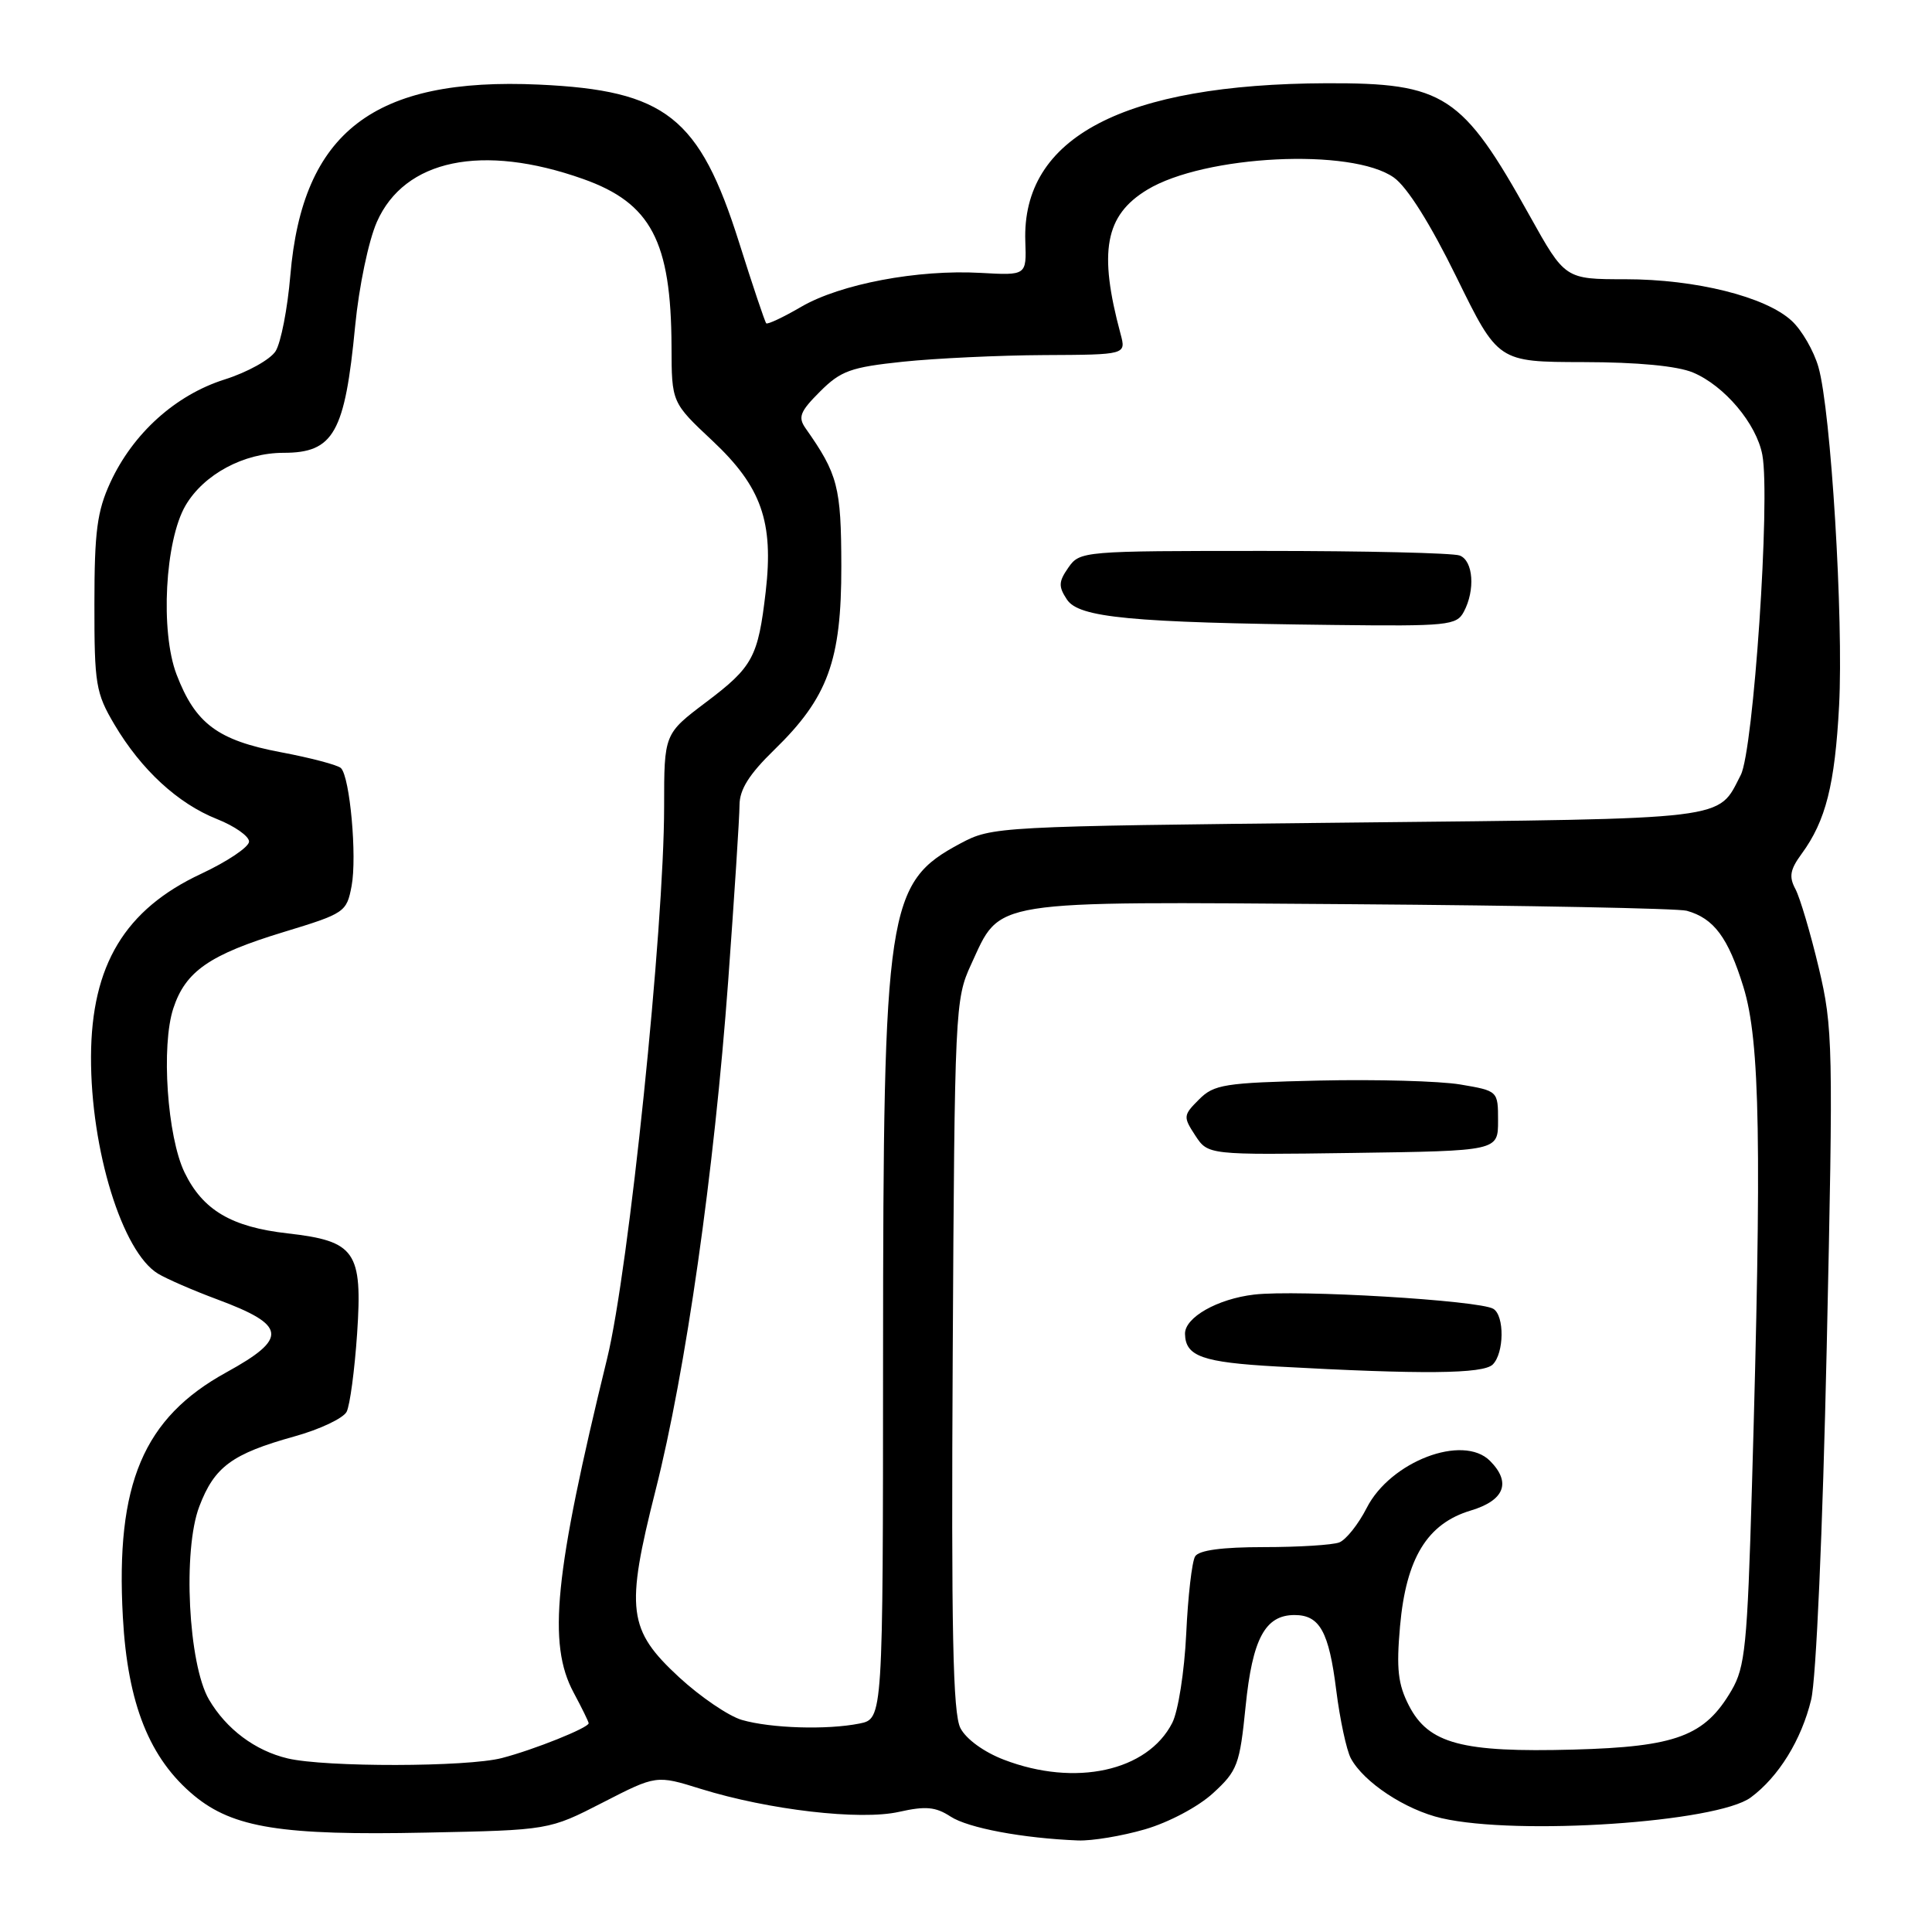 <?xml version="1.0" encoding="UTF-8" standalone="no"?>
<!DOCTYPE svg PUBLIC "-//W3C//DTD SVG 1.1//EN" "http://www.w3.org/Graphics/SVG/1.1/DTD/svg11.dtd" >
<svg xmlns="http://www.w3.org/2000/svg" xmlns:xlink="http://www.w3.org/1999/xlink" version="1.1" viewBox="0 0 256 256">
 <g >
 <path fill="currentColor"
d=" M 151.73 242.39 C 154.88 241.47 158.77 239.41 160.74 237.60 C 163.97 234.64 164.27 233.85 165.05 226.10 C 165.95 217.14 167.64 214.00 171.53 214.00 C 174.87 214.00 176.09 216.19 177.06 223.98 C 177.55 227.86 178.42 231.91 178.99 232.98 C 180.69 236.16 186.24 239.82 191.02 240.92 C 201.12 243.25 227.53 241.48 231.99 238.17 C 235.68 235.44 238.70 230.54 239.99 225.21 C 240.65 222.46 241.51 203.00 242.05 178.53 C 242.93 138.40 242.88 136.19 240.99 128.22 C 239.90 123.64 238.51 118.96 237.91 117.82 C 237.02 116.17 237.19 115.23 238.73 113.13 C 241.93 108.76 243.13 103.99 243.69 93.50 C 244.29 82.06 242.61 54.39 240.95 48.63 C 240.34 46.50 238.75 43.74 237.41 42.51 C 233.97 39.32 224.70 37.00 215.37 37.00 C 207.38 37.00 207.38 37.00 202.68 28.57 C 193.75 12.53 191.38 10.98 175.78 11.03 C 148.85 11.13 135.37 18.20 135.86 31.99 C 136.02 36.50 136.02 36.50 129.95 36.16 C 121.61 35.69 111.36 37.63 106.17 40.65 C 103.79 42.04 101.70 43.02 101.53 42.84 C 101.35 42.65 99.73 37.83 97.93 32.12 C 92.68 15.50 88.21 11.98 71.43 11.21 C 49.54 10.21 40.08 17.47 38.47 36.50 C 38.10 40.90 37.22 45.41 36.52 46.53 C 35.82 47.64 32.78 49.33 29.77 50.28 C 23.26 52.34 17.63 57.41 14.62 63.93 C 12.87 67.73 12.51 70.43 12.51 80.00 C 12.50 90.67 12.69 91.82 15.16 96.00 C 18.72 102.01 23.58 106.48 28.75 108.53 C 31.09 109.46 33.00 110.80 33.00 111.51 C 33.00 112.23 30.14 114.15 26.64 115.79 C 16.55 120.51 12.11 127.88 12.06 140.00 C 12.01 152.32 16.20 165.91 20.94 168.77 C 22.10 169.47 25.62 171.00 28.77 172.17 C 38.00 175.60 38.22 177.32 30.00 181.84 C 18.99 187.89 15.30 196.61 16.28 214.28 C 16.91 225.80 19.82 233.05 25.75 237.95 C 30.91 242.20 37.36 243.23 56.44 242.83 C 72.75 242.50 72.75 242.50 79.86 238.85 C 86.97 235.20 86.97 235.20 92.87 237.04 C 101.86 239.83 113.98 241.24 119.13 240.08 C 122.65 239.29 123.97 239.41 125.95 240.70 C 128.27 242.22 135.52 243.58 142.85 243.87 C 144.69 243.94 148.68 243.28 151.73 242.39 Z  M 133.02 233.17 C 130.38 232.16 128.01 230.44 127.26 228.98 C 126.26 227.05 126.04 216.12 126.24 179.50 C 126.49 133.76 126.56 132.38 128.66 127.83 C 132.68 119.12 130.56 119.46 178.96 119.81 C 202.36 119.98 222.40 120.37 223.50 120.68 C 227.10 121.68 228.99 124.23 231.01 130.77 C 233.23 137.96 233.46 151.59 232.14 197.02 C 231.53 218.04 231.24 220.90 229.44 223.98 C 225.90 230.04 222.13 231.46 208.50 231.83 C 193.70 232.23 189.30 231.06 186.69 226.00 C 185.24 223.17 185.01 221.15 185.51 215.50 C 186.31 206.47 189.11 201.88 194.89 200.15 C 199.36 198.81 200.28 196.43 197.43 193.57 C 193.84 189.98 184.24 193.65 181.10 199.80 C 179.99 201.98 178.35 204.03 177.46 204.38 C 176.57 204.72 172.07 205.00 167.48 205.00 C 161.93 205.00 158.86 205.41 158.36 206.23 C 157.94 206.91 157.41 211.52 157.18 216.48 C 156.94 221.49 156.12 226.74 155.33 228.29 C 152.06 234.70 142.47 236.80 133.02 233.17 Z  M 197.80 180.80 C 199.31 179.29 199.37 174.35 197.88 173.43 C 196.05 172.30 171.92 170.86 166.17 171.54 C 161.31 172.11 156.97 174.58 157.02 176.75 C 157.08 179.73 159.32 180.52 169.21 181.07 C 188.44 182.13 196.54 182.06 197.80 180.80 Z  M 198.50 148.52 C 198.50 144.55 198.50 144.55 193.50 143.70 C 190.75 143.24 182.32 143.01 174.77 143.18 C 162.22 143.47 160.86 143.69 158.87 145.69 C 156.78 147.78 156.76 147.98 158.38 150.46 C 160.07 153.04 160.07 153.04 179.29 152.77 C 198.50 152.50 198.50 152.50 198.50 148.52 Z  M 38.12 233.00 C 33.81 231.98 29.99 229.12 27.69 225.20 C 24.95 220.51 24.19 205.41 26.41 199.61 C 28.41 194.35 30.74 192.64 38.99 190.34 C 42.36 189.41 45.48 187.93 45.93 187.07 C 46.37 186.21 46.99 181.54 47.32 176.70 C 48.05 165.82 47.10 164.45 38.12 163.43 C 30.67 162.59 26.88 160.35 24.46 155.37 C 22.16 150.63 21.33 138.56 22.97 133.60 C 24.58 128.70 27.77 126.49 37.55 123.51 C 45.70 121.03 45.93 120.87 46.59 117.39 C 47.32 113.49 46.37 102.97 45.18 101.78 C 44.77 101.37 41.18 100.42 37.19 99.67 C 28.84 98.09 25.88 95.88 23.39 89.36 C 21.22 83.66 21.86 71.63 24.59 66.97 C 27.02 62.84 32.31 60.00 37.58 60.00 C 44.21 60.00 45.70 57.36 47.06 43.19 C 47.57 37.95 48.83 31.92 49.94 29.40 C 53.60 21.12 63.89 18.98 77.25 23.71 C 86.26 26.90 88.93 31.96 88.98 45.92 C 89.00 53.34 89.00 53.34 94.42 58.42 C 100.89 64.50 102.53 69.13 101.46 78.40 C 100.45 87.08 99.77 88.36 93.55 93.05 C 88.00 97.24 88.00 97.24 88.00 106.87 C 88.00 123.02 83.33 168.23 80.45 180.00 C 73.47 208.54 72.54 217.80 76.00 224.26 C 77.10 226.31 78.00 228.15 78.00 228.34 C 78.00 228.94 70.72 231.86 66.50 232.95 C 61.89 234.15 43.12 234.18 38.12 233.00 Z  M 98.30 227.90 C 96.55 227.39 92.80 224.84 89.98 222.24 C 83.19 215.96 82.86 213.32 86.86 197.49 C 90.87 181.68 94.63 155.29 96.49 129.97 C 97.31 118.71 97.99 108.22 97.99 106.66 C 98.00 104.61 99.27 102.59 102.57 99.38 C 109.71 92.44 111.50 87.54 111.48 75.00 C 111.46 64.49 111.02 62.83 106.75 56.76 C 105.71 55.28 106.00 54.54 108.65 51.89 C 111.41 49.13 112.72 48.66 119.64 47.93 C 123.96 47.48 132.39 47.08 138.36 47.05 C 149.22 47.00 149.22 47.00 148.48 44.25 C 145.54 33.33 146.42 28.54 152.00 25.15 C 159.58 20.54 179.14 19.57 184.70 23.53 C 186.47 24.79 189.53 29.66 193.00 36.74 C 198.50 47.96 198.50 47.96 209.78 47.98 C 217.01 47.99 222.24 48.49 224.33 49.36 C 228.50 51.11 232.75 56.15 233.52 60.28 C 234.60 66.06 232.35 99.42 230.66 102.69 C 227.54 108.73 229.79 108.46 178.60 109.00 C 132.06 109.49 131.45 109.53 127.26 111.76 C 117.51 116.97 117.03 120.15 117.01 179.62 C 117.00 227.75 117.00 227.75 113.88 228.38 C 109.57 229.24 102.14 229.01 98.30 227.90 Z  M 193.96 81.07 C 195.50 78.19 195.22 74.30 193.42 73.61 C 192.55 73.27 180.87 73.00 167.47 73.00 C 143.50 73.00 143.09 73.03 141.57 75.20 C 140.26 77.08 140.23 77.71 141.38 79.45 C 142.96 81.84 149.84 82.50 176.71 82.81 C 191.83 82.99 193.00 82.87 193.96 81.07 Z "/>
</g>
</svg>